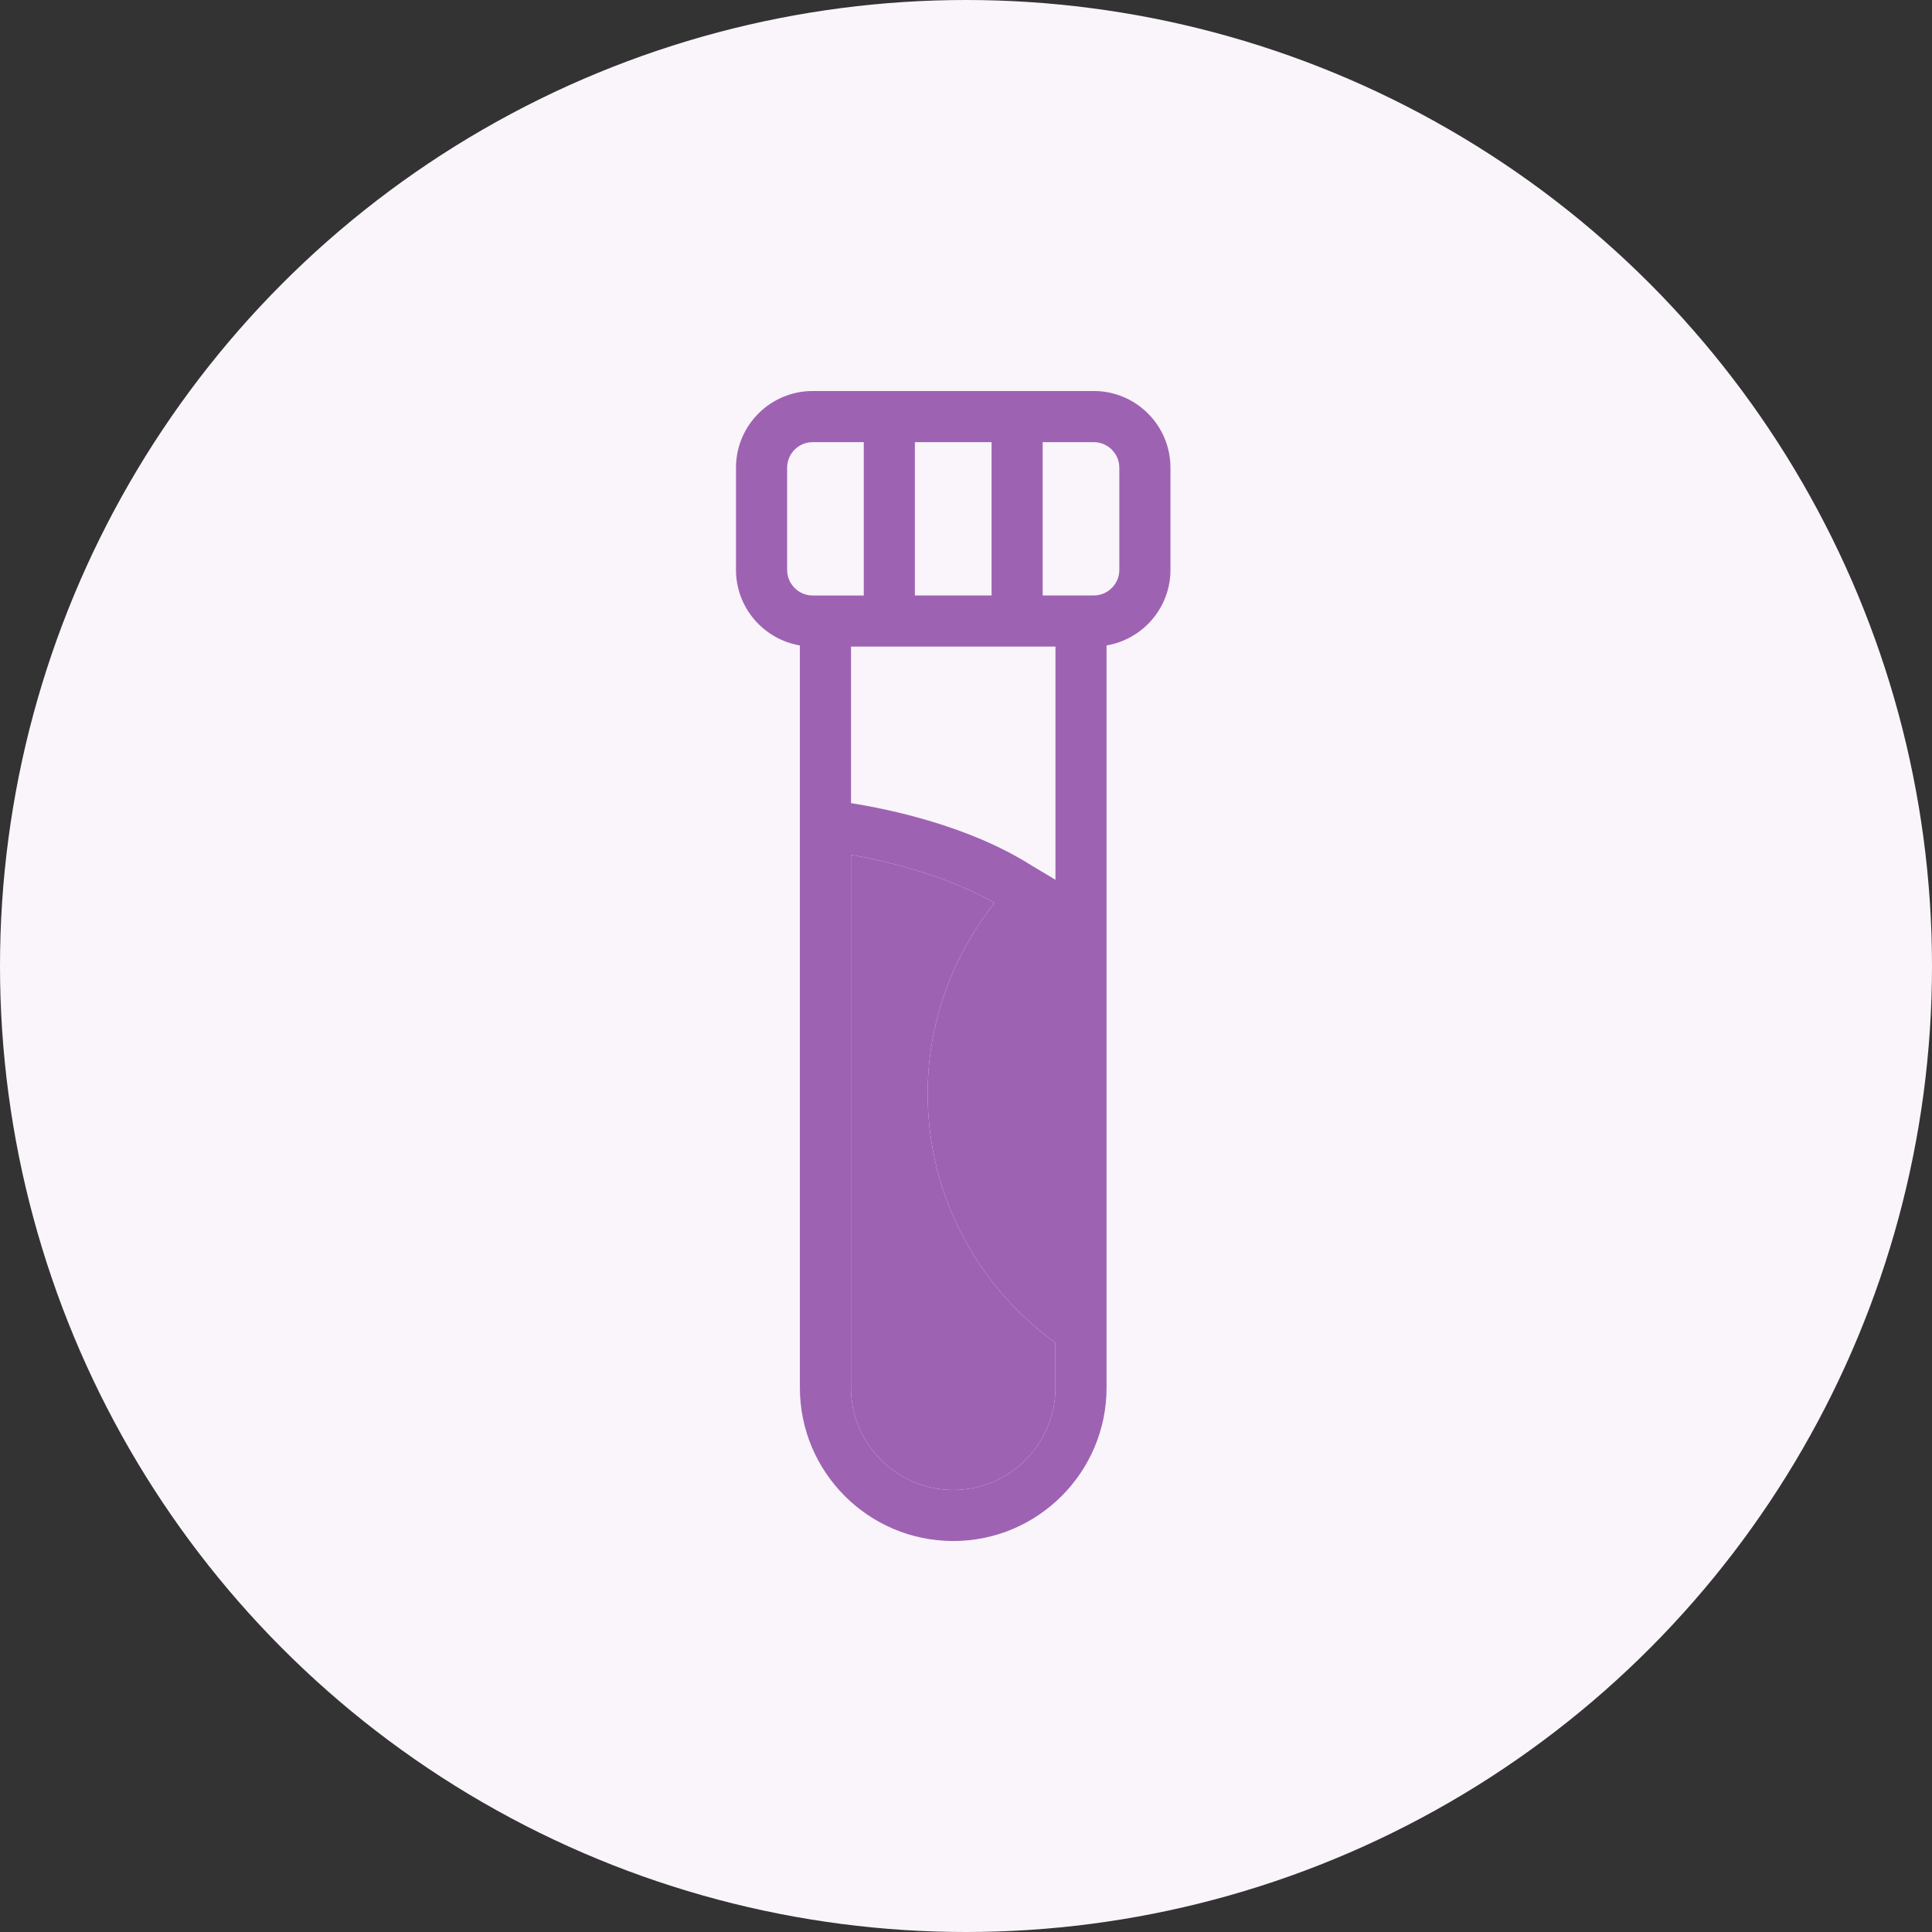 <svg width="56" height="56" viewBox="0 0 56 56" fill="none" xmlns="http://www.w3.org/2000/svg">
<rect x="0" y="0" width="56" height="56" fill="#333333" stroke="none"/>
<circle cx="28" cy="28" r="28" fill="#F9F5FA"/>
<path fill-rule="evenodd" clip-rule="evenodd" d="M32.074 23.627V18.708C33.122 18.531 33.926 17.619 33.926 16.519V13.556C33.926 12.331 32.93 11.334 31.703 11.334H23.555C22.329 11.334 21.333 12.33 21.333 13.556V16.519C21.333 17.619 22.137 18.53 23.185 18.708L23.185 40.223C23.185 42.675 25.178 44.667 27.63 44.667C30.081 44.667 32.074 42.675 32.074 40.223V39.782L32.074 23.627ZM31.703 12.816H30.222V17.26H31.703C32.111 17.26 32.444 16.927 32.444 16.52V13.556C32.444 13.149 32.111 12.816 31.703 12.816ZM29.87 25.068C28.07 23.934 25.785 23.457 24.667 23.279V18.742L30.593 18.742L30.593 25.501L30.592 38.92L30.592 40.224C30.592 41.857 29.263 43.187 27.629 43.187C25.996 43.187 24.666 41.857 24.666 40.224V24.779C25.826 24.979 27.5 25.412 28.829 26.172C27.615 27.694 26.889 29.616 26.889 31.705C26.889 34.672 28.352 37.301 30.592 38.92L30.593 25.501L29.87 25.068ZM28.741 12.816H26.518V17.26H28.741V12.816ZM22.815 16.52C22.815 16.927 23.148 17.261 23.555 17.261H25.037V12.816H23.555C23.148 12.816 22.815 13.149 22.815 13.557V16.52Z" fill="#9E62B3"/>
<path fill-rule="evenodd" clip-rule="evenodd" d="M27.629 43.187C29.263 43.187 30.592 41.857 30.592 40.224L30.592 38.92C28.352 37.301 26.889 34.672 26.889 31.705C26.889 29.616 27.615 27.694 28.829 26.172C27.5 25.412 25.826 24.979 24.666 24.779V40.224C24.666 41.857 25.996 43.187 27.629 43.187Z" fill="#9E62B3"/>
</svg>
